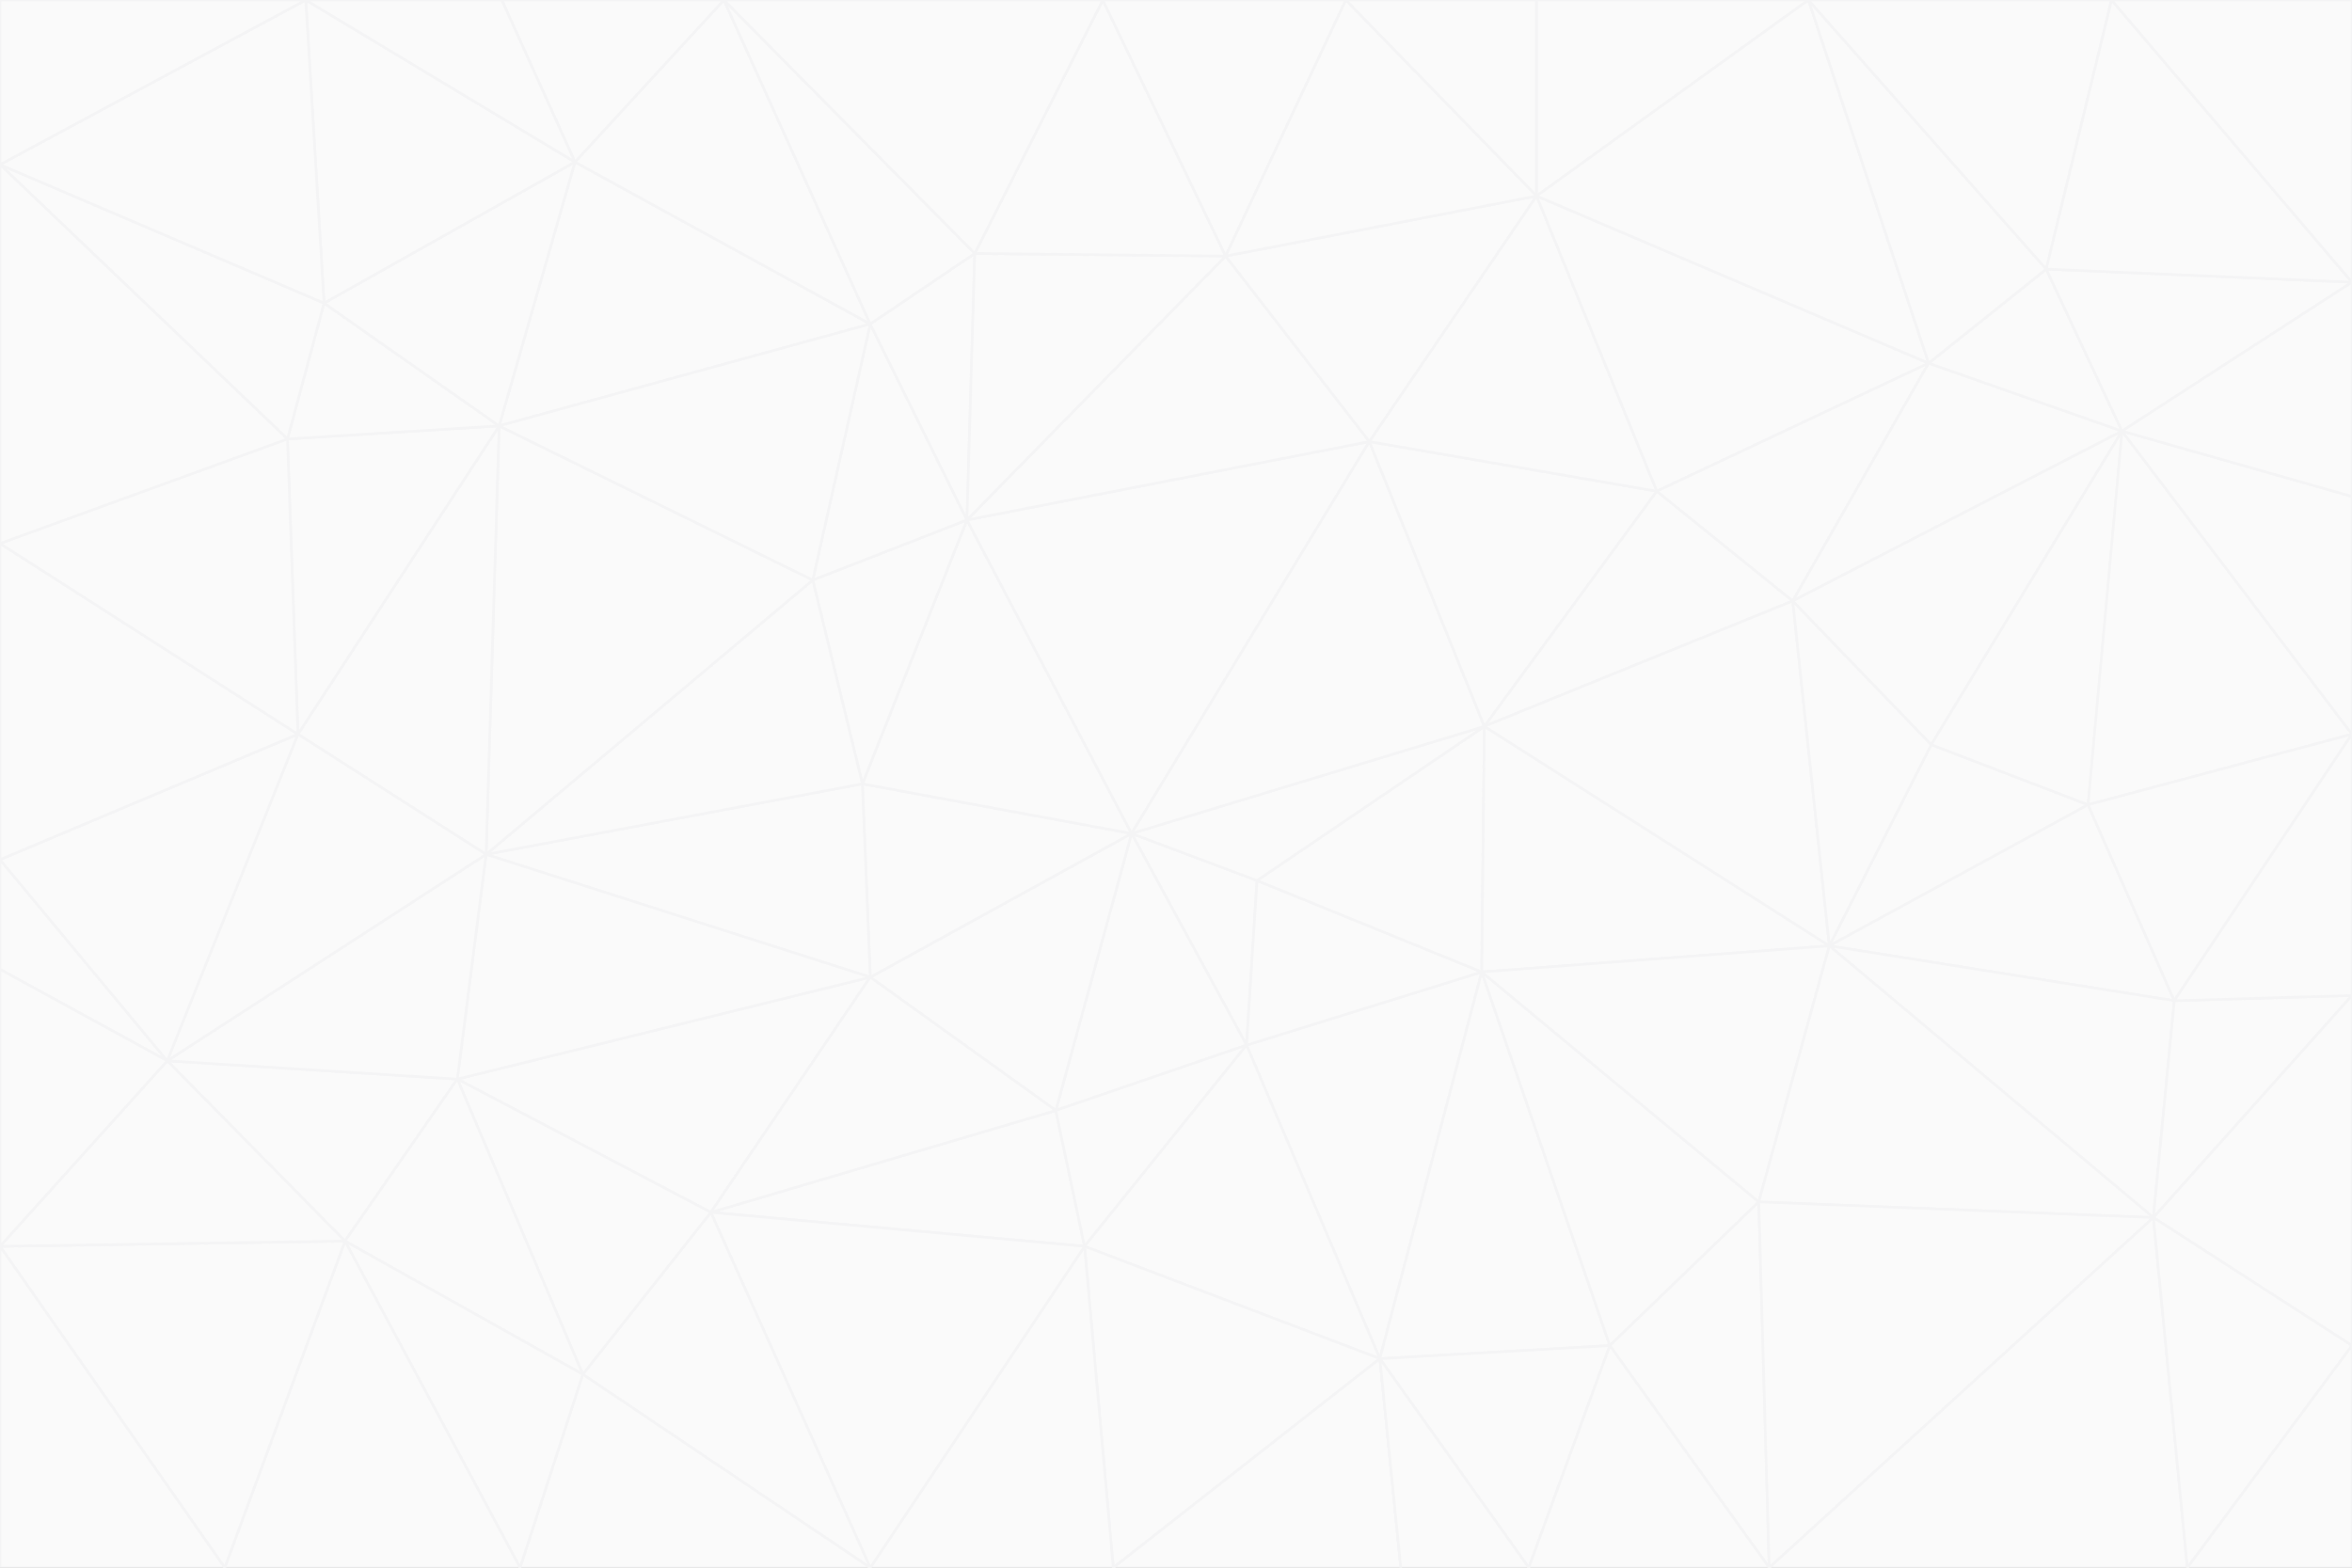 <svg id="visual" viewBox="0 0 900 600" width="900" height="600" xmlns="http://www.w3.org/2000/svg" xmlns:xlink="http://www.w3.org/1999/xlink" version="1.1"><rect x="0" y="0" width="900" height="600" fill="#333333" stroke="none"/><g stroke-width="1" stroke-linejoin="bevel"><path d="M433 319L477 400L481 337Z" fill="#fafafa" stroke="#f4f4f5"></path><path d="M433 319L404 425L477 400Z" fill="#fafafa" stroke="#f4f4f5"></path><path d="M433 319L333 374L404 425Z" fill="#fafafa" stroke="#f4f4f5"></path><path d="M272 464L415 477L404 425Z" fill="#fafafa" stroke="#f4f4f5"></path><path d="M404 425L415 477L477 400Z" fill="#fafafa" stroke="#f4f4f5"></path><path d="M528 520L567 372L477 400Z" fill="#fafafa" stroke="#f4f4f5"></path><path d="M477 400L567 372L481 337Z" fill="#fafafa" stroke="#f4f4f5"></path><path d="M433 319L330 300L333 374Z" fill="#fafafa" stroke="#f4f4f5"></path><path d="M567 372L568 278L481 337Z" fill="#fafafa" stroke="#f4f4f5"></path><path d="M481 337L568 278L433 319Z" fill="#fafafa" stroke="#f4f4f5"></path><path d="M433 319L370 199L330 300Z" fill="#fafafa" stroke="#f4f4f5"></path><path d="M415 477L528 520L477 400Z" fill="#fafafa" stroke="#f4f4f5"></path><path d="M524 169L370 199L433 319Z" fill="#fafafa" stroke="#f4f4f5"></path><path d="M370 199L311 222L330 300Z" fill="#fafafa" stroke="#f4f4f5"></path><path d="M175 413L272 464L333 374Z" fill="#fafafa" stroke="#f4f4f5"></path><path d="M186 327L333 374L330 300Z" fill="#fafafa" stroke="#f4f4f5"></path><path d="M333 374L272 464L404 425Z" fill="#fafafa" stroke="#f4f4f5"></path><path d="M415 477L426 600L528 520Z" fill="#fafafa" stroke="#f4f4f5"></path><path d="M568 278L524 169L433 319Z" fill="#fafafa" stroke="#f4f4f5"></path><path d="M528 520L616 515L567 372Z" fill="#fafafa" stroke="#f4f4f5"></path><path d="M567 372L700 362L568 278Z" fill="#fafafa" stroke="#f4f4f5"></path><path d="M333 600L426 600L415 477Z" fill="#fafafa" stroke="#f4f4f5"></path><path d="M528 520L585 600L616 515Z" fill="#fafafa" stroke="#f4f4f5"></path><path d="M616 515L673 460L567 372Z" fill="#fafafa" stroke="#f4f4f5"></path><path d="M568 278L634 188L524 169Z" fill="#fafafa" stroke="#f4f4f5"></path><path d="M426 600L536 600L528 520Z" fill="#fafafa" stroke="#f4f4f5"></path><path d="M616 515L677 600L673 460Z" fill="#fafafa" stroke="#f4f4f5"></path><path d="M673 460L700 362L567 372Z" fill="#fafafa" stroke="#f4f4f5"></path><path d="M272 464L333 600L415 477Z" fill="#fafafa" stroke="#f4f4f5"></path><path d="M311 222L186 327L330 300Z" fill="#fafafa" stroke="#f4f4f5"></path><path d="M272 464L223 526L333 600Z" fill="#fafafa" stroke="#f4f4f5"></path><path d="M686 230L634 188L568 278Z" fill="#fafafa" stroke="#f4f4f5"></path><path d="M370 199L333 124L311 222Z" fill="#fafafa" stroke="#f4f4f5"></path><path d="M311 222L191 163L186 327Z" fill="#fafafa" stroke="#f4f4f5"></path><path d="M373 97L333 124L370 199Z" fill="#fafafa" stroke="#f4f4f5"></path><path d="M469 98L370 199L524 169Z" fill="#fafafa" stroke="#f4f4f5"></path><path d="M588 75L469 98L524 169Z" fill="#fafafa" stroke="#f4f4f5"></path><path d="M175 413L223 526L272 464Z" fill="#fafafa" stroke="#f4f4f5"></path><path d="M186 327L175 413L333 374Z" fill="#fafafa" stroke="#f4f4f5"></path><path d="M536 600L585 600L528 520Z" fill="#fafafa" stroke="#f4f4f5"></path><path d="M469 98L373 97L370 199Z" fill="#fafafa" stroke="#f4f4f5"></path><path d="M700 362L686 230L568 278Z" fill="#fafafa" stroke="#f4f4f5"></path><path d="M799 308L739 285L700 362Z" fill="#fafafa" stroke="#f4f4f5"></path><path d="M700 362L739 285L686 230Z" fill="#fafafa" stroke="#f4f4f5"></path><path d="M220 62L191 163L333 124Z" fill="#fafafa" stroke="#f4f4f5"></path><path d="M333 124L191 163L311 222Z" fill="#fafafa" stroke="#f4f4f5"></path><path d="M64 406L132 475L175 413Z" fill="#fafafa" stroke="#f4f4f5"></path><path d="M634 188L588 75L524 169Z" fill="#fafafa" stroke="#f4f4f5"></path><path d="M469 98L422 0L373 97Z" fill="#fafafa" stroke="#f4f4f5"></path><path d="M738 139L588 75L634 188Z" fill="#fafafa" stroke="#f4f4f5"></path><path d="M738 139L634 188L686 230Z" fill="#fafafa" stroke="#f4f4f5"></path><path d="M64 406L175 413L186 327Z" fill="#fafafa" stroke="#f4f4f5"></path><path d="M175 413L132 475L223 526Z" fill="#fafafa" stroke="#f4f4f5"></path><path d="M223 526L199 600L333 600Z" fill="#fafafa" stroke="#f4f4f5"></path><path d="M585 600L677 600L616 515Z" fill="#fafafa" stroke="#f4f4f5"></path><path d="M832 383L799 308L700 362Z" fill="#fafafa" stroke="#f4f4f5"></path><path d="M132 475L199 600L223 526Z" fill="#fafafa" stroke="#f4f4f5"></path><path d="M191 163L114 281L186 327Z" fill="#fafafa" stroke="#f4f4f5"></path><path d="M832 383L700 362L824 466Z" fill="#fafafa" stroke="#f4f4f5"></path><path d="M812 165L738 139L686 230Z" fill="#fafafa" stroke="#f4f4f5"></path><path d="M515 0L422 0L469 98Z" fill="#fafafa" stroke="#f4f4f5"></path><path d="M277 0L220 62L333 124Z" fill="#fafafa" stroke="#f4f4f5"></path><path d="M812 165L686 230L739 285Z" fill="#fafafa" stroke="#f4f4f5"></path><path d="M588 75L515 0L469 98Z" fill="#fafafa" stroke="#f4f4f5"></path><path d="M588 0L515 0L588 75Z" fill="#fafafa" stroke="#f4f4f5"></path><path d="M277 0L333 124L373 97Z" fill="#fafafa" stroke="#f4f4f5"></path><path d="M191 163L110 168L114 281Z" fill="#fafafa" stroke="#f4f4f5"></path><path d="M114 281L64 406L186 327Z" fill="#fafafa" stroke="#f4f4f5"></path><path d="M132 475L86 600L199 600Z" fill="#fafafa" stroke="#f4f4f5"></path><path d="M124 116L110 168L191 163Z" fill="#fafafa" stroke="#f4f4f5"></path><path d="M0 329L0 371L64 406Z" fill="#fafafa" stroke="#f4f4f5"></path><path d="M824 466L700 362L673 460Z" fill="#fafafa" stroke="#f4f4f5"></path><path d="M799 308L812 165L739 285Z" fill="#fafafa" stroke="#f4f4f5"></path><path d="M692 0L588 0L588 75Z" fill="#fafafa" stroke="#f4f4f5"></path><path d="M677 600L824 466L673 460Z" fill="#fafafa" stroke="#f4f4f5"></path><path d="M422 0L277 0L373 97Z" fill="#fafafa" stroke="#f4f4f5"></path><path d="M220 62L124 116L191 163Z" fill="#fafafa" stroke="#f4f4f5"></path><path d="M117 0L124 116L220 62Z" fill="#fafafa" stroke="#f4f4f5"></path><path d="M900 281L812 165L799 308Z" fill="#fafafa" stroke="#f4f4f5"></path><path d="M738 139L692 0L588 75Z" fill="#fafafa" stroke="#f4f4f5"></path><path d="M0 477L86 600L132 475Z" fill="#fafafa" stroke="#f4f4f5"></path><path d="M812 165L783 103L738 139Z" fill="#fafafa" stroke="#f4f4f5"></path><path d="M0 329L64 406L114 281Z" fill="#fafafa" stroke="#f4f4f5"></path><path d="M64 406L0 477L132 475Z" fill="#fafafa" stroke="#f4f4f5"></path><path d="M0 329L114 281L0 208Z" fill="#fafafa" stroke="#f4f4f5"></path><path d="M783 103L692 0L738 139Z" fill="#fafafa" stroke="#f4f4f5"></path><path d="M277 0L192 0L220 62Z" fill="#fafafa" stroke="#f4f4f5"></path><path d="M0 208L114 281L110 168Z" fill="#fafafa" stroke="#f4f4f5"></path><path d="M0 371L0 477L64 406Z" fill="#fafafa" stroke="#f4f4f5"></path><path d="M824 466L900 381L832 383Z" fill="#fafafa" stroke="#f4f4f5"></path><path d="M832 383L900 281L799 308Z" fill="#fafafa" stroke="#f4f4f5"></path><path d="M677 600L837 600L824 466Z" fill="#fafafa" stroke="#f4f4f5"></path><path d="M824 466L900 515L900 381Z" fill="#fafafa" stroke="#f4f4f5"></path><path d="M900 381L900 281L832 383Z" fill="#fafafa" stroke="#f4f4f5"></path><path d="M812 165L900 108L783 103Z" fill="#fafafa" stroke="#f4f4f5"></path><path d="M0 63L110 168L124 116Z" fill="#fafafa" stroke="#f4f4f5"></path><path d="M0 63L0 208L110 168Z" fill="#fafafa" stroke="#f4f4f5"></path><path d="M837 600L900 515L824 466Z" fill="#fafafa" stroke="#f4f4f5"></path><path d="M192 0L117 0L220 62Z" fill="#fafafa" stroke="#f4f4f5"></path><path d="M900 281L900 190L812 165Z" fill="#fafafa" stroke="#f4f4f5"></path><path d="M783 103L808 0L692 0Z" fill="#fafafa" stroke="#f4f4f5"></path><path d="M0 477L0 600L86 600Z" fill="#fafafa" stroke="#f4f4f5"></path><path d="M837 600L900 600L900 515Z" fill="#fafafa" stroke="#f4f4f5"></path><path d="M900 108L808 0L783 103Z" fill="#fafafa" stroke="#f4f4f5"></path><path d="M900 190L900 108L812 165Z" fill="#fafafa" stroke="#f4f4f5"></path><path d="M117 0L0 63L124 116Z" fill="#fafafa" stroke="#f4f4f5"></path><path d="M117 0L0 0L0 63Z" fill="#fafafa" stroke="#f4f4f5"></path><path d="M900 108L900 0L808 0Z" fill="#fafafa" stroke="#f4f4f5"></path></g></svg>